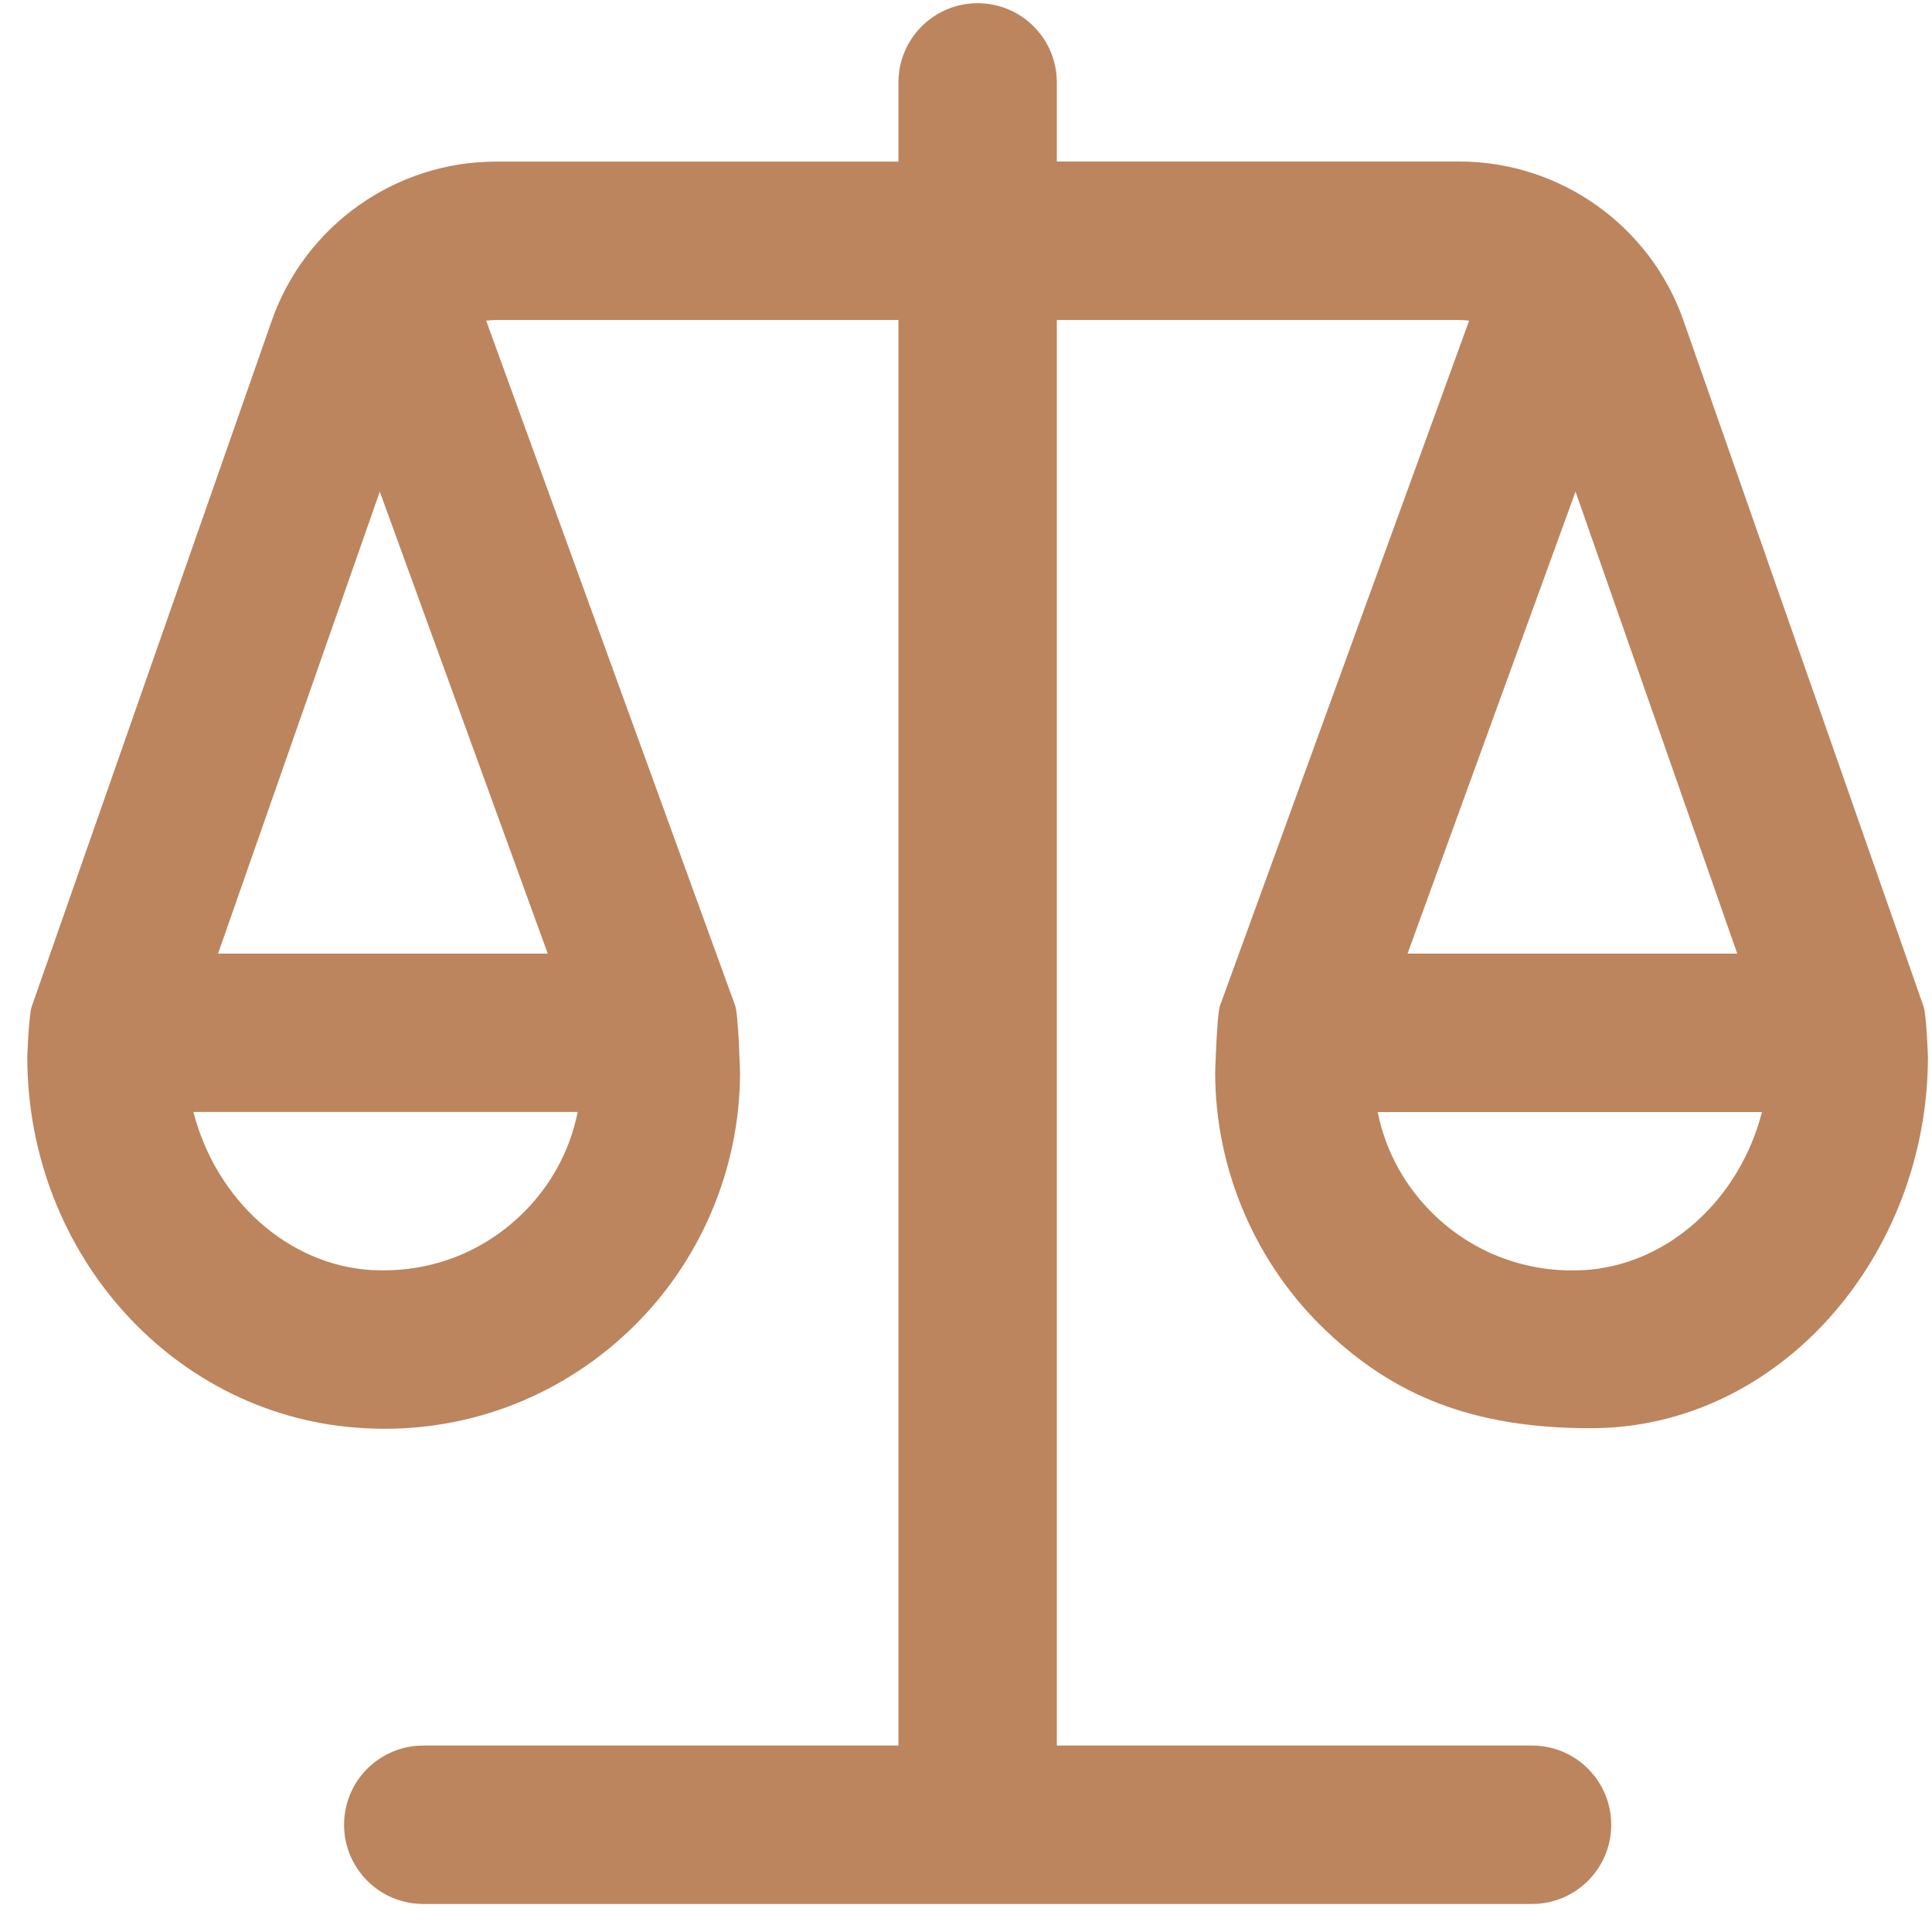 <svg width="68" height="68" viewBox="0 0 68 68" fill="none" xmlns="http://www.w3.org/2000/svg">
<g clip-path="url(#clip0_1_536)">
<path d="M67.704 35.428L59.255 11.288C58.084 7.938 54.909 5.685 51.361 5.685H37.197V2.901C37.197 1.362 35.952 0.113 34.41 0.113C32.868 0.113 31.622 1.362 31.622 2.901V5.688H17.459C13.911 5.688 10.736 7.941 9.565 11.288L1.116 35.428C1.013 35.724 0.96 37.19 0.96 37.19C0.96 44.175 6.175 49.92 12.835 50.269C16.294 50.461 19.619 49.235 22.139 46.843C24.626 44.485 26.047 41.168 26.047 37.745C26.047 37.745 25.989 35.704 25.877 35.398L17.111 11.286C17.225 11.272 17.342 11.263 17.459 11.263H31.622V61.438H14.898C13.356 61.438 12.11 62.687 12.11 64.226C12.11 65.764 13.356 67.013 14.898 67.013H53.922C55.464 67.013 56.71 65.764 56.71 64.226C56.71 62.687 55.464 61.438 53.922 61.438H37.197V11.263H51.361C51.478 11.263 51.595 11.269 51.709 11.286L42.94 35.398C42.828 35.701 42.77 37.745 42.77 37.745C42.77 41.17 44.194 44.485 46.678 46.843C49.033 49.078 51.773 50.269 55.985 50.269C62.65 50.269 67.857 44.175 67.857 37.19C67.857 37.19 67.807 35.724 67.704 35.428ZM13.125 44.705C10.111 44.546 7.589 42.191 6.808 39.138H20.333C20.054 40.529 19.358 41.798 18.301 42.798C16.902 44.128 15.056 44.803 13.127 44.702L13.125 44.705ZM19.279 33.563H7.675L13.367 17.304L19.279 33.563ZM55.453 17.304L61.145 33.563H49.541L55.453 17.304ZM55.698 44.705C53.78 44.805 51.924 44.131 50.522 42.801C49.465 41.798 48.768 40.529 48.49 39.141H62.015C61.234 42.191 58.714 44.549 55.701 44.708L55.698 44.705Z" fill="#BC855E"/>
</g>
<defs>
<clipPath id="clip0_1_536">
<rect width="66.9" height="66.9" fill="white" transform="translate(0.96 0.113)"/>
</clipPath>
</defs>
</svg>

